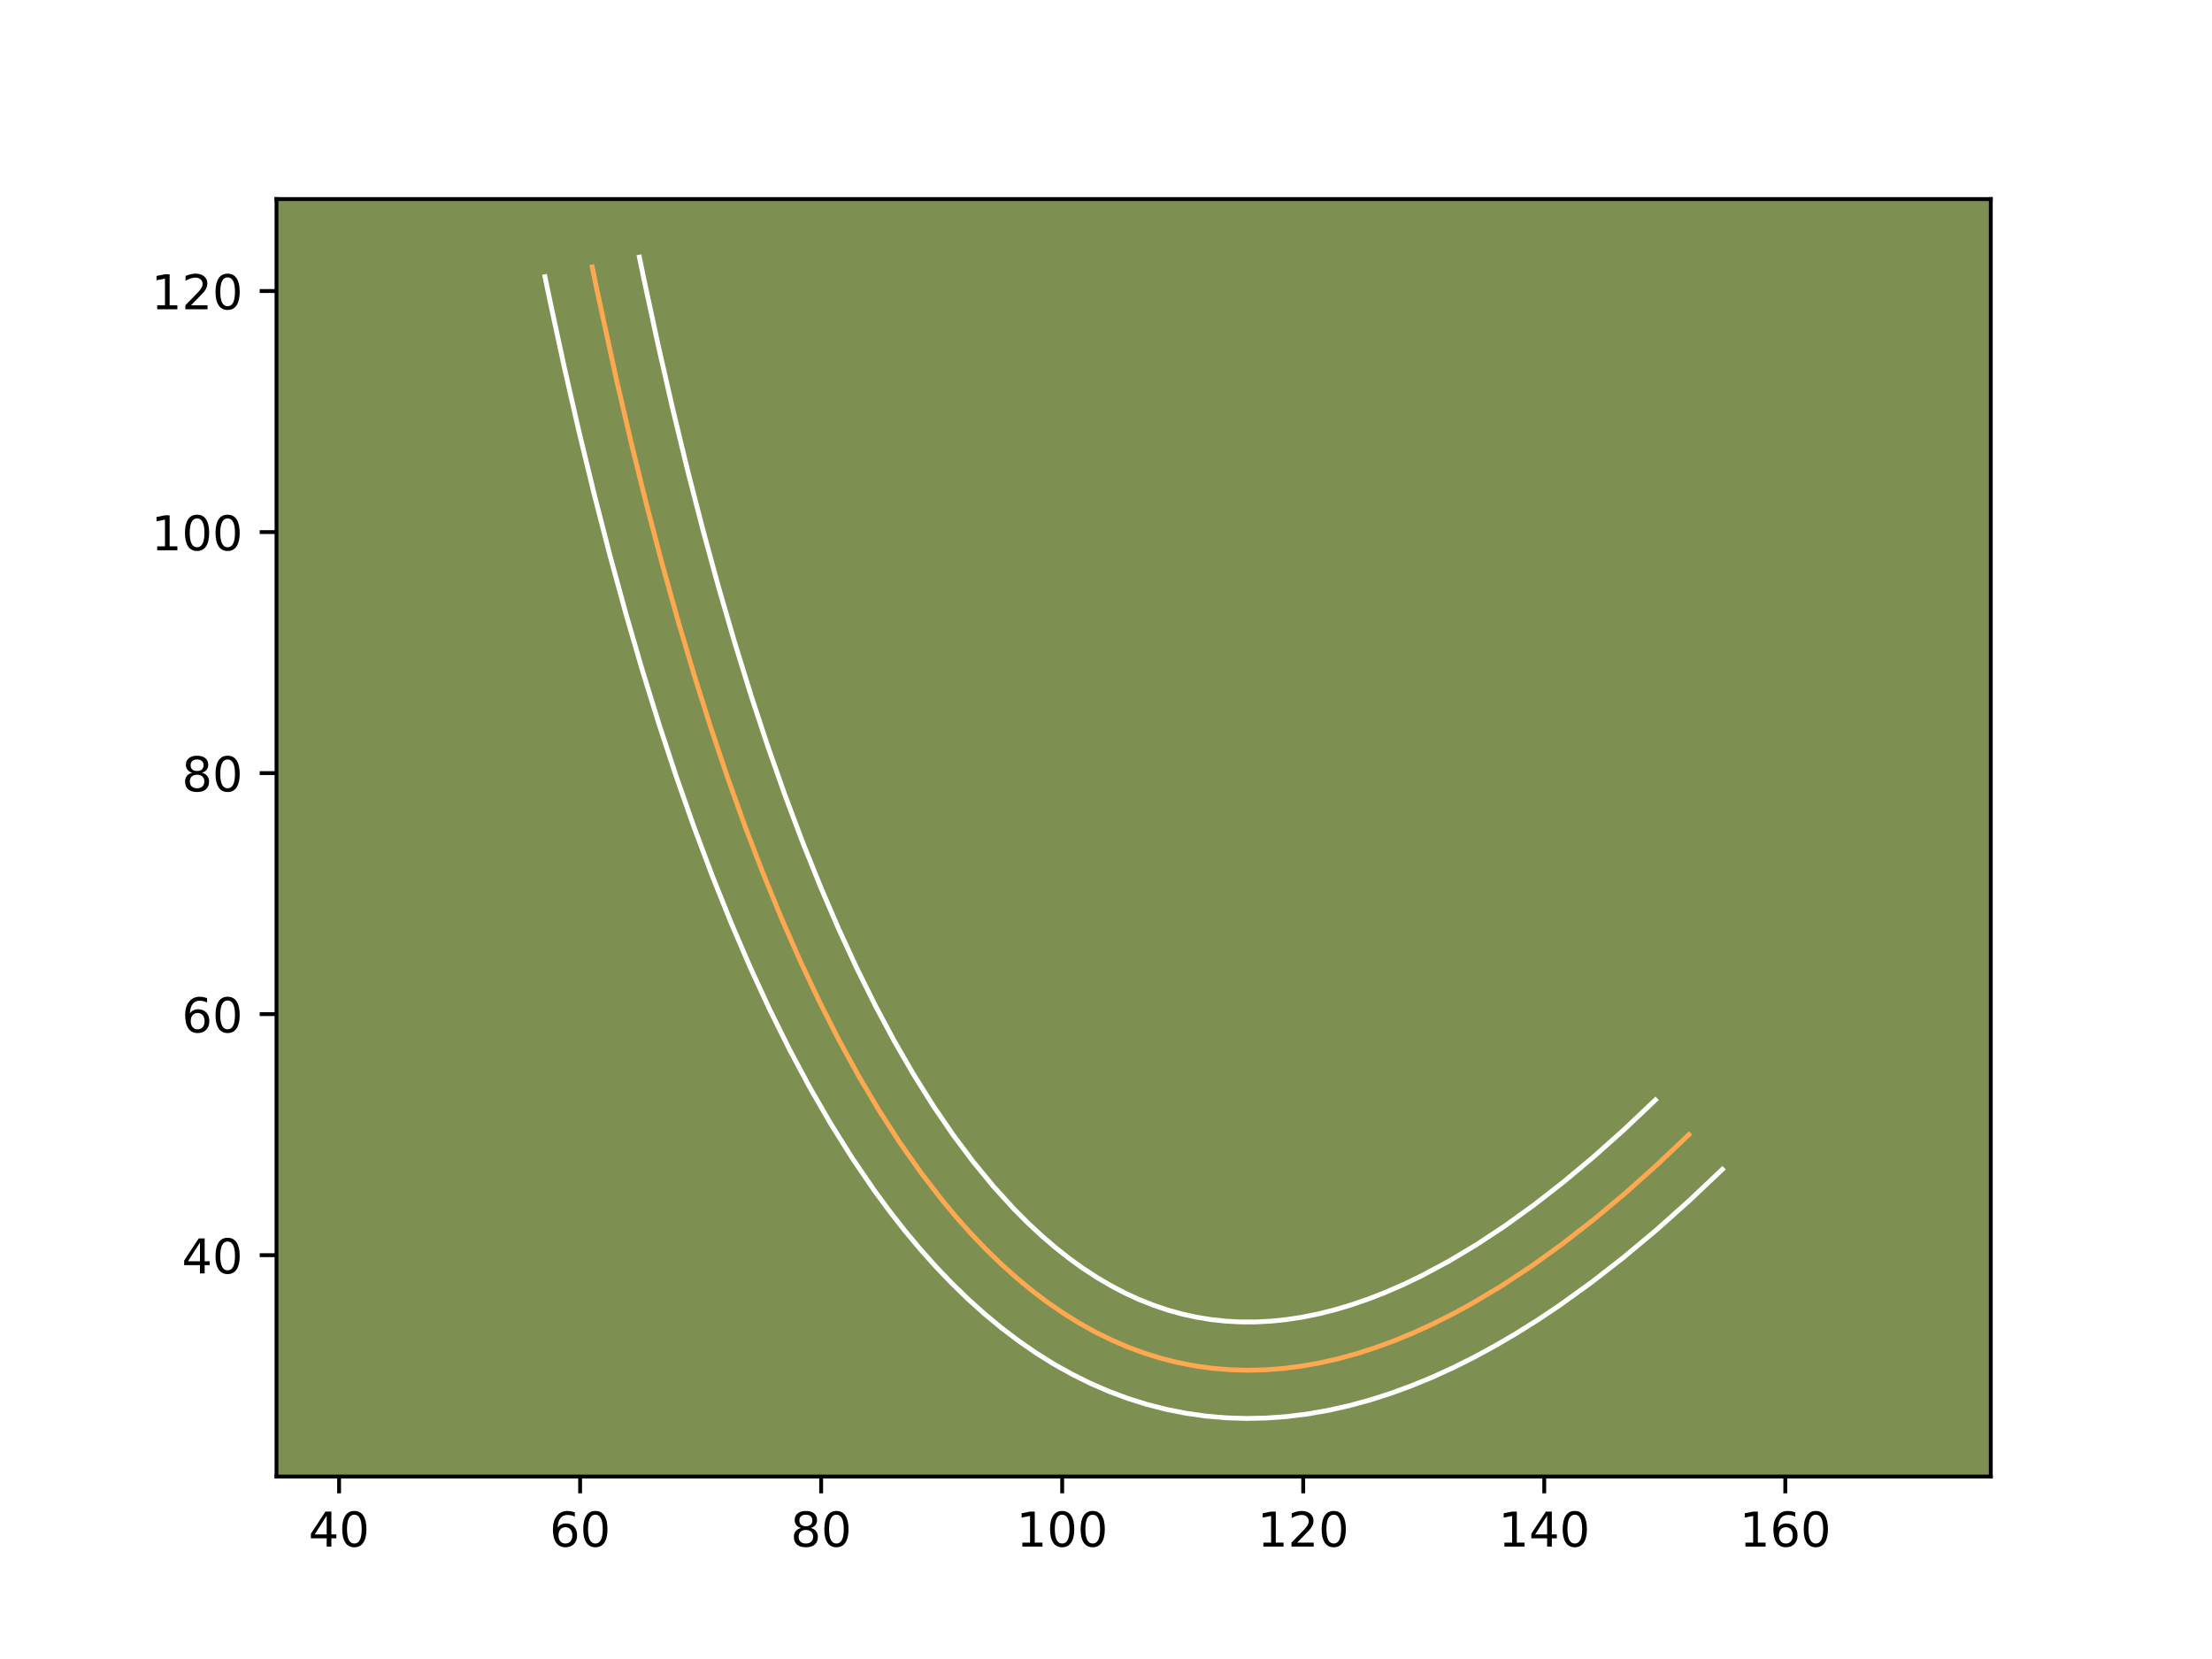 <?xml version="1.0" encoding="utf-8" standalone="no"?>
<!DOCTYPE svg PUBLIC "-//W3C//DTD SVG 1.1//EN"
  "http://www.w3.org/Graphics/SVG/1.1/DTD/svg11.dtd">
<!-- Created with matplotlib (https://matplotlib.org/) -->
<svg height="345.6pt" version="1.1" viewBox="0 0 460.8 345.6" width="460.8pt" xmlns="http://www.w3.org/2000/svg" xmlns:xlink="http://www.w3.org/1999/xlink">
 <defs>
  <style type="text/css">*{stroke-linecap:butt;stroke-linejoin:round;}</style>
 </defs>
 <g id="figure_1">
  <g id="patch_1">
   <path d="M 0 345.6 
L 460.8 345.6 
L 460.8 0 
L 0 0 
z
" style="fill:#ffffff;"/>
  </g>
  <g id="axes_1">
   <g id="patch_2">
    <path d="M 57.6 307.584 
L 414.72 307.584 
L 414.72 41.472 
L 57.6 41.472 
z
" style="fill:#7d9051;"/>
   </g>
   <g id="matplotlib.axis_1">
    <g id="xtick_1">
     <g id="line2d_1">
      <defs>
       <path d="M 0 0 
L 0 3.5 
" id="m18c5cc0277" style="stroke:#000000;stroke-width:0.8;"/>
      </defs>
      <g>
       <use style="stroke:#000000;stroke-width:0.8;" x="70.637" xlink:href="#m18c5cc0277" y="307.584"/>
      </g>
     </g>
     <g id="text_1">
      <!-- 40 -->
      <g transform="translate(64.274 322.182)scale(0.1 -0.1)">
       <defs>
        <path d="M 37.797 64.312 
L 12.891 25.391 
L 37.797 25.391 
z
M 35.203 72.906 
L 47.609 72.906 
L 47.609 25.391 
L 58.016 25.391 
L 58.016 17.188 
L 47.609 17.188 
L 47.609 0 
L 37.797 0 
L 37.797 17.188 
L 4.891 17.188 
L 4.891 26.703 
z
" id="DejaVuSans-52"/>
        <path d="M 31.781 66.406 
Q 24.172 66.406 20.328 58.906 
Q 16.5 51.422 16.5 36.375 
Q 16.5 21.391 20.328 13.891 
Q 24.172 6.391 31.781 6.391 
Q 39.453 6.391 43.281 13.891 
Q 47.125 21.391 47.125 36.375 
Q 47.125 51.422 43.281 58.906 
Q 39.453 66.406 31.781 66.406 
z
M 31.781 74.219 
Q 44.047 74.219 50.516 64.516 
Q 56.984 54.828 56.984 36.375 
Q 56.984 17.969 50.516 8.266 
Q 44.047 -1.422 31.781 -1.422 
Q 19.531 -1.422 13.062 8.266 
Q 6.594 17.969 6.594 36.375 
Q 6.594 54.828 13.062 64.516 
Q 19.531 74.219 31.781 74.219 
z
" id="DejaVuSans-48"/>
       </defs>
       <use xlink:href="#DejaVuSans-52"/>
       <use x="63.623" xlink:href="#DejaVuSans-48"/>
      </g>
     </g>
    </g>
    <g id="xtick_2">
     <g id="line2d_2">
      <g>
       <use style="stroke:#000000;stroke-width:0.8;" x="120.849" xlink:href="#m18c5cc0277" y="307.584"/>
      </g>
     </g>
     <g id="text_2">
      <!-- 60 -->
      <g transform="translate(114.486 322.182)scale(0.1 -0.1)">
       <defs>
        <path d="M 33.016 40.375 
Q 26.375 40.375 22.484 35.828 
Q 18.609 31.297 18.609 23.391 
Q 18.609 15.531 22.484 10.953 
Q 26.375 6.391 33.016 6.391 
Q 39.656 6.391 43.531 10.953 
Q 47.406 15.531 47.406 23.391 
Q 47.406 31.297 43.531 35.828 
Q 39.656 40.375 33.016 40.375 
z
M 52.594 71.297 
L 52.594 62.312 
Q 48.875 64.062 45.094 64.984 
Q 41.312 65.922 37.594 65.922 
Q 27.828 65.922 22.672 59.328 
Q 17.531 52.734 16.797 39.406 
Q 19.672 43.656 24.016 45.922 
Q 28.375 48.188 33.594 48.188 
Q 44.578 48.188 50.953 41.516 
Q 57.328 34.859 57.328 23.391 
Q 57.328 12.156 50.688 5.359 
Q 44.047 -1.422 33.016 -1.422 
Q 20.359 -1.422 13.672 8.266 
Q 6.984 17.969 6.984 36.375 
Q 6.984 53.656 15.188 63.938 
Q 23.391 74.219 37.203 74.219 
Q 40.922 74.219 44.703 73.484 
Q 48.484 72.75 52.594 71.297 
z
" id="DejaVuSans-54"/>
       </defs>
       <use xlink:href="#DejaVuSans-54"/>
       <use x="63.623" xlink:href="#DejaVuSans-48"/>
      </g>
     </g>
    </g>
    <g id="xtick_3">
     <g id="line2d_3">
      <g>
       <use style="stroke:#000000;stroke-width:0.8;" x="171.061" xlink:href="#m18c5cc0277" y="307.584"/>
      </g>
     </g>
     <g id="text_3">
      <!-- 80 -->
      <g transform="translate(164.698 322.182)scale(0.1 -0.1)">
       <defs>
        <path d="M 31.781 34.625 
Q 24.75 34.625 20.719 30.859 
Q 16.703 27.094 16.703 20.516 
Q 16.703 13.922 20.719 10.156 
Q 24.75 6.391 31.781 6.391 
Q 38.812 6.391 42.859 10.172 
Q 46.922 13.969 46.922 20.516 
Q 46.922 27.094 42.891 30.859 
Q 38.875 34.625 31.781 34.625 
z
M 21.922 38.812 
Q 15.578 40.375 12.031 44.719 
Q 8.5 49.078 8.5 55.328 
Q 8.5 64.062 14.719 69.141 
Q 20.953 74.219 31.781 74.219 
Q 42.672 74.219 48.875 69.141 
Q 55.078 64.062 55.078 55.328 
Q 55.078 49.078 51.531 44.719 
Q 48 40.375 41.703 38.812 
Q 48.828 37.156 52.797 32.312 
Q 56.781 27.484 56.781 20.516 
Q 56.781 9.906 50.312 4.234 
Q 43.844 -1.422 31.781 -1.422 
Q 19.734 -1.422 13.25 4.234 
Q 6.781 9.906 6.781 20.516 
Q 6.781 27.484 10.781 32.312 
Q 14.797 37.156 21.922 38.812 
z
M 18.312 54.391 
Q 18.312 48.734 21.844 45.562 
Q 25.391 42.391 31.781 42.391 
Q 38.141 42.391 41.719 45.562 
Q 45.312 48.734 45.312 54.391 
Q 45.312 60.062 41.719 63.234 
Q 38.141 66.406 31.781 66.406 
Q 25.391 66.406 21.844 63.234 
Q 18.312 60.062 18.312 54.391 
z
" id="DejaVuSans-56"/>
       </defs>
       <use xlink:href="#DejaVuSans-56"/>
       <use x="63.623" xlink:href="#DejaVuSans-48"/>
      </g>
     </g>
    </g>
    <g id="xtick_4">
     <g id="line2d_4">
      <g>
       <use style="stroke:#000000;stroke-width:0.8;" x="221.273" xlink:href="#m18c5cc0277" y="307.584"/>
      </g>
     </g>
     <g id="text_4">
      <!-- 100 -->
      <g transform="translate(211.729 322.182)scale(0.1 -0.1)">
       <defs>
        <path d="M 12.406 8.297 
L 28.516 8.297 
L 28.516 63.922 
L 10.984 60.406 
L 10.984 69.391 
L 28.422 72.906 
L 38.281 72.906 
L 38.281 8.297 
L 54.391 8.297 
L 54.391 0 
L 12.406 0 
z
" id="DejaVuSans-49"/>
       </defs>
       <use xlink:href="#DejaVuSans-49"/>
       <use x="63.623" xlink:href="#DejaVuSans-48"/>
       <use x="127.246" xlink:href="#DejaVuSans-48"/>
      </g>
     </g>
    </g>
    <g id="xtick_5">
     <g id="line2d_5">
      <g>
       <use style="stroke:#000000;stroke-width:0.8;" x="271.484" xlink:href="#m18c5cc0277" y="307.584"/>
      </g>
     </g>
     <g id="text_5">
      <!-- 120 -->
      <g transform="translate(261.941 322.182)scale(0.1 -0.1)">
       <defs>
        <path d="M 19.188 8.297 
L 53.609 8.297 
L 53.609 0 
L 7.328 0 
L 7.328 8.297 
Q 12.938 14.109 22.625 23.891 
Q 32.328 33.688 34.812 36.531 
Q 39.547 41.844 41.422 45.531 
Q 43.312 49.219 43.312 52.781 
Q 43.312 58.594 39.234 62.25 
Q 35.156 65.922 28.609 65.922 
Q 23.969 65.922 18.812 64.312 
Q 13.672 62.703 7.812 59.422 
L 7.812 69.391 
Q 13.766 71.781 18.938 73 
Q 24.125 74.219 28.422 74.219 
Q 39.75 74.219 46.484 68.547 
Q 53.219 62.891 53.219 53.422 
Q 53.219 48.922 51.531 44.891 
Q 49.859 40.875 45.406 35.406 
Q 44.188 33.984 37.641 27.219 
Q 31.109 20.453 19.188 8.297 
z
" id="DejaVuSans-50"/>
       </defs>
       <use xlink:href="#DejaVuSans-49"/>
       <use x="63.623" xlink:href="#DejaVuSans-50"/>
       <use x="127.246" xlink:href="#DejaVuSans-48"/>
      </g>
     </g>
    </g>
    <g id="xtick_6">
     <g id="line2d_6">
      <g>
       <use style="stroke:#000000;stroke-width:0.8;" x="321.696" xlink:href="#m18c5cc0277" y="307.584"/>
      </g>
     </g>
     <g id="text_6">
      <!-- 140 -->
      <g transform="translate(312.153 322.182)scale(0.1 -0.1)">
       <use xlink:href="#DejaVuSans-49"/>
       <use x="63.623" xlink:href="#DejaVuSans-52"/>
       <use x="127.246" xlink:href="#DejaVuSans-48"/>
      </g>
     </g>
    </g>
    <g id="xtick_7">
     <g id="line2d_7">
      <g>
       <use style="stroke:#000000;stroke-width:0.8;" x="371.908" xlink:href="#m18c5cc0277" y="307.584"/>
      </g>
     </g>
     <g id="text_7">
      <!-- 160 -->
      <g transform="translate(362.365 322.182)scale(0.1 -0.1)">
       <use xlink:href="#DejaVuSans-49"/>
       <use x="63.623" xlink:href="#DejaVuSans-54"/>
       <use x="127.246" xlink:href="#DejaVuSans-48"/>
      </g>
     </g>
    </g>
   </g>
   <g id="matplotlib.axis_2">
    <g id="ytick_1">
     <g id="line2d_8">
      <defs>
       <path d="M 0 0 
L -3.5 0 
" id="m1023f7bd02" style="stroke:#000000;stroke-width:0.8;"/>
      </defs>
      <g>
       <use style="stroke:#000000;stroke-width:0.8;" x="57.6" xlink:href="#m1023f7bd02" y="261.476"/>
      </g>
     </g>
     <g id="text_8">
      <!-- 40 -->
      <g transform="translate(37.875 265.275)scale(0.1 -0.1)">
       <use xlink:href="#DejaVuSans-52"/>
       <use x="63.623" xlink:href="#DejaVuSans-48"/>
      </g>
     </g>
    </g>
    <g id="ytick_2">
     <g id="line2d_9">
      <g>
       <use style="stroke:#000000;stroke-width:0.8;" x="57.6" xlink:href="#m1023f7bd02" y="211.264"/>
      </g>
     </g>
     <g id="text_9">
      <!-- 60 -->
      <g transform="translate(37.875 215.063)scale(0.1 -0.1)">
       <use xlink:href="#DejaVuSans-54"/>
       <use x="63.623" xlink:href="#DejaVuSans-48"/>
      </g>
     </g>
    </g>
    <g id="ytick_3">
     <g id="line2d_10">
      <g>
       <use style="stroke:#000000;stroke-width:0.8;" x="57.6" xlink:href="#m1023f7bd02" y="161.052"/>
      </g>
     </g>
     <g id="text_10">
      <!-- 80 -->
      <g transform="translate(37.875 164.851)scale(0.1 -0.1)">
       <use xlink:href="#DejaVuSans-56"/>
       <use x="63.623" xlink:href="#DejaVuSans-48"/>
      </g>
     </g>
    </g>
    <g id="ytick_4">
     <g id="line2d_11">
      <g>
       <use style="stroke:#000000;stroke-width:0.8;" x="57.6" xlink:href="#m1023f7bd02" y="110.84"/>
      </g>
     </g>
     <g id="text_11">
      <!-- 100 -->
      <g transform="translate(31.512 114.639)scale(0.1 -0.1)">
       <use xlink:href="#DejaVuSans-49"/>
       <use x="63.623" xlink:href="#DejaVuSans-48"/>
       <use x="127.246" xlink:href="#DejaVuSans-48"/>
      </g>
     </g>
    </g>
    <g id="ytick_5">
     <g id="line2d_12">
      <g>
       <use style="stroke:#000000;stroke-width:0.8;" x="57.6" xlink:href="#m1023f7bd02" y="60.628"/>
      </g>
     </g>
     <g id="text_12">
      <!-- 120 -->
      <g transform="translate(31.512 64.427)scale(0.1 -0.1)">
       <use xlink:href="#DejaVuSans-49"/>
       <use x="63.623" xlink:href="#DejaVuSans-50"/>
       <use x="127.246" xlink:href="#DejaVuSans-48"/>
      </g>
     </g>
    </g>
   </g>
   <g id="line2d_13">
    <path clip-path="url(#p1230418dad)" d="M 351.824 236.37 
L 345.123 242.712 
L 338.505 248.617 
L 331.965 254.08 
L 325.507 259.106 
L 319.131 263.695 
L 312.836 267.843 
L 306.62 271.553 
L 302.523 273.783 
L 298.461 275.819 
L 294.434 277.659 
L 290.442 279.304 
L 286.488 280.755 
L 282.569 282.01 
L 278.687 283.069 
L 274.841 283.936 
L 271.03 284.606 
L 267.254 285.08 
L 263.516 285.362 
L 259.813 285.447 
L 256.145 285.339 
L 252.514 285.033 
L 248.919 284.536 
L 245.359 283.84 
L 241.837 282.951 
L 238.35 281.867 
L 234.898 280.589 
L 231.483 279.115 
L 228.104 277.446 
L 224.76 275.583 
L 221.451 273.524 
L 218.18 271.27 
L 214.943 268.822 
L 211.745 266.178 
L 208.582 263.341 
L 205.453 260.306 
L 202.36 257.077 
L 199.305 253.655 
L 196.285 250.038 
L 191.821 244.246 
L 187.44 238.014 
L 183.139 231.344 
L 178.919 224.236 
L 174.779 216.687 
L 170.722 208.703 
L 166.742 200.278 
L 162.846 191.415 
L 159.03 182.113 
L 155.294 172.375 
L 151.641 162.194 
L 148.069 151.577 
L 144.576 140.523 
L 141.164 129.027 
L 137.833 117.094 
L 134.584 104.722 
L 131.413 91.913 
L 128.325 78.664 
L 124.336 60.317 
L 123.359 55.607 
L 123.359 55.607 
" style="fill:none;stroke:#fea952;stroke-linecap:square;"/>
   </g>
   <g id="line2d_14">
    <path clip-path="url(#p1230418dad)" d="M 358.794 243.599 
L 351.883 250.137 
L 345.028 256.252 
L 338.228 261.929 
L 331.481 267.178 
L 324.774 272.002 
L 320.328 274.975 
L 315.907 277.749 
L 311.494 280.334 
L 307.098 282.723 
L 302.715 284.916 
L 298.345 286.909 
L 294.001 288.694 
L 289.645 290.288 
L 285.323 291.667 
L 281.003 292.841 
L 276.696 293.805 
L 272.402 294.554 
L 268.139 295.084 
L 263.883 295.397 
L 259.648 295.488 
L 255.44 295.357 
L 251.279 294.999 
L 247.126 294.417 
L 243.038 293.611 
L 238.987 292.581 
L 234.985 291.329 
L 231.037 289.86 
L 227.148 288.174 
L 223.329 286.28 
L 219.561 284.175 
L 215.848 281.858 
L 212.206 279.342 
L 208.627 276.629 
L 205.112 273.718 
L 201.657 270.615 
L 198.268 267.321 
L 194.924 263.827 
L 191.646 260.151 
L 188.422 256.285 
L 185.256 252.236 
L 182.136 247.992 
L 177.558 241.282 
L 173.086 234.147 
L 168.727 226.6 
L 164.465 218.624 
L 160.304 210.229 
L 156.24 201.411 
L 152.276 192.176 
L 148.401 182.512 
L 144.617 172.421 
L 140.922 161.905 
L 137.316 150.962 
L 133.802 139.597 
L 130.372 127.797 
L 127.027 115.567 
L 123.768 102.909 
L 120.596 89.824 
L 117.508 76.308 
L 114.503 62.356 
L 113.526 57.646 
L 113.526 57.646 
" style="fill:none;stroke:#ffffff;stroke-linecap:square;"/>
   </g>
   <g id="line2d_15">
    <path clip-path="url(#p1230418dad)" d="M 344.853 229.14 
L 338.362 235.286 
L 331.982 240.981 
L 325.701 246.23 
L 319.534 251.033 
L 313.487 255.388 
L 307.56 259.298 
L 301.747 262.773 
L 296.063 265.809 
L 292.35 267.592 
L 288.695 269.184 
L 285.102 270.59 
L 281.556 271.811 
L 278.09 272.847 
L 274.664 273.705 
L 271.307 274.384 
L 268.006 274.889 
L 264.761 275.223 
L 261.565 275.387 
L 258.402 275.384 
L 255.309 275.217 
L 252.227 274.882 
L 249.192 274.382 
L 246.186 273.719 
L 243.203 272.887 
L 240.227 271.879 
L 237.283 270.707 
L 234.349 269.357 
L 231.425 267.829 
L 228.509 266.117 
L 225.604 264.219 
L 222.699 262.124 
L 219.817 259.85 
L 216.933 257.37 
L 214.073 254.706 
L 211.218 251.837 
L 206.964 247.16 
L 202.741 242.022 
L 198.568 236.442 
L 194.435 230.393 
L 190.36 223.9 
L 186.334 216.936 
L 182.371 209.527 
L 178.468 201.659 
L 174.629 193.334 
L 170.856 184.548 
L 167.153 175.318 
L 163.521 165.635 
L 159.96 155.505 
L 156.471 144.921 
L 153.056 133.882 
L 149.718 122.399 
L 146.455 110.471 
L 143.267 98.094 
L 140.157 85.265 
L 137.124 71.992 
L 134.169 58.278 
L 133.193 53.568 
L 133.193 53.568 
" style="fill:none;stroke:#ffffff;stroke-linecap:square;"/>
   </g>
   <g id="patch_3">
    <path d="M 57.6 307.584 
L 57.6 41.472 
" style="fill:none;stroke:#000000;stroke-linecap:square;stroke-linejoin:miter;stroke-width:0.8;"/>
   </g>
   <g id="patch_4">
    <path d="M 414.72 307.584 
L 414.72 41.472 
" style="fill:none;stroke:#000000;stroke-linecap:square;stroke-linejoin:miter;stroke-width:0.8;"/>
   </g>
   <g id="patch_5">
    <path d="M 57.6 307.584 
L 414.72 307.584 
" style="fill:none;stroke:#000000;stroke-linecap:square;stroke-linejoin:miter;stroke-width:0.8;"/>
   </g>
   <g id="patch_6">
    <path d="M 57.6 41.472 
L 414.72 41.472 
" style="fill:none;stroke:#000000;stroke-linecap:square;stroke-linejoin:miter;stroke-width:0.8;"/>
   </g>
  </g>
 </g>
 <defs>
  <clipPath id="p1230418dad">
   <rect height="266.112" width="357.12" x="57.6" y="41.472"/>
  </clipPath>
 </defs>
</svg>
